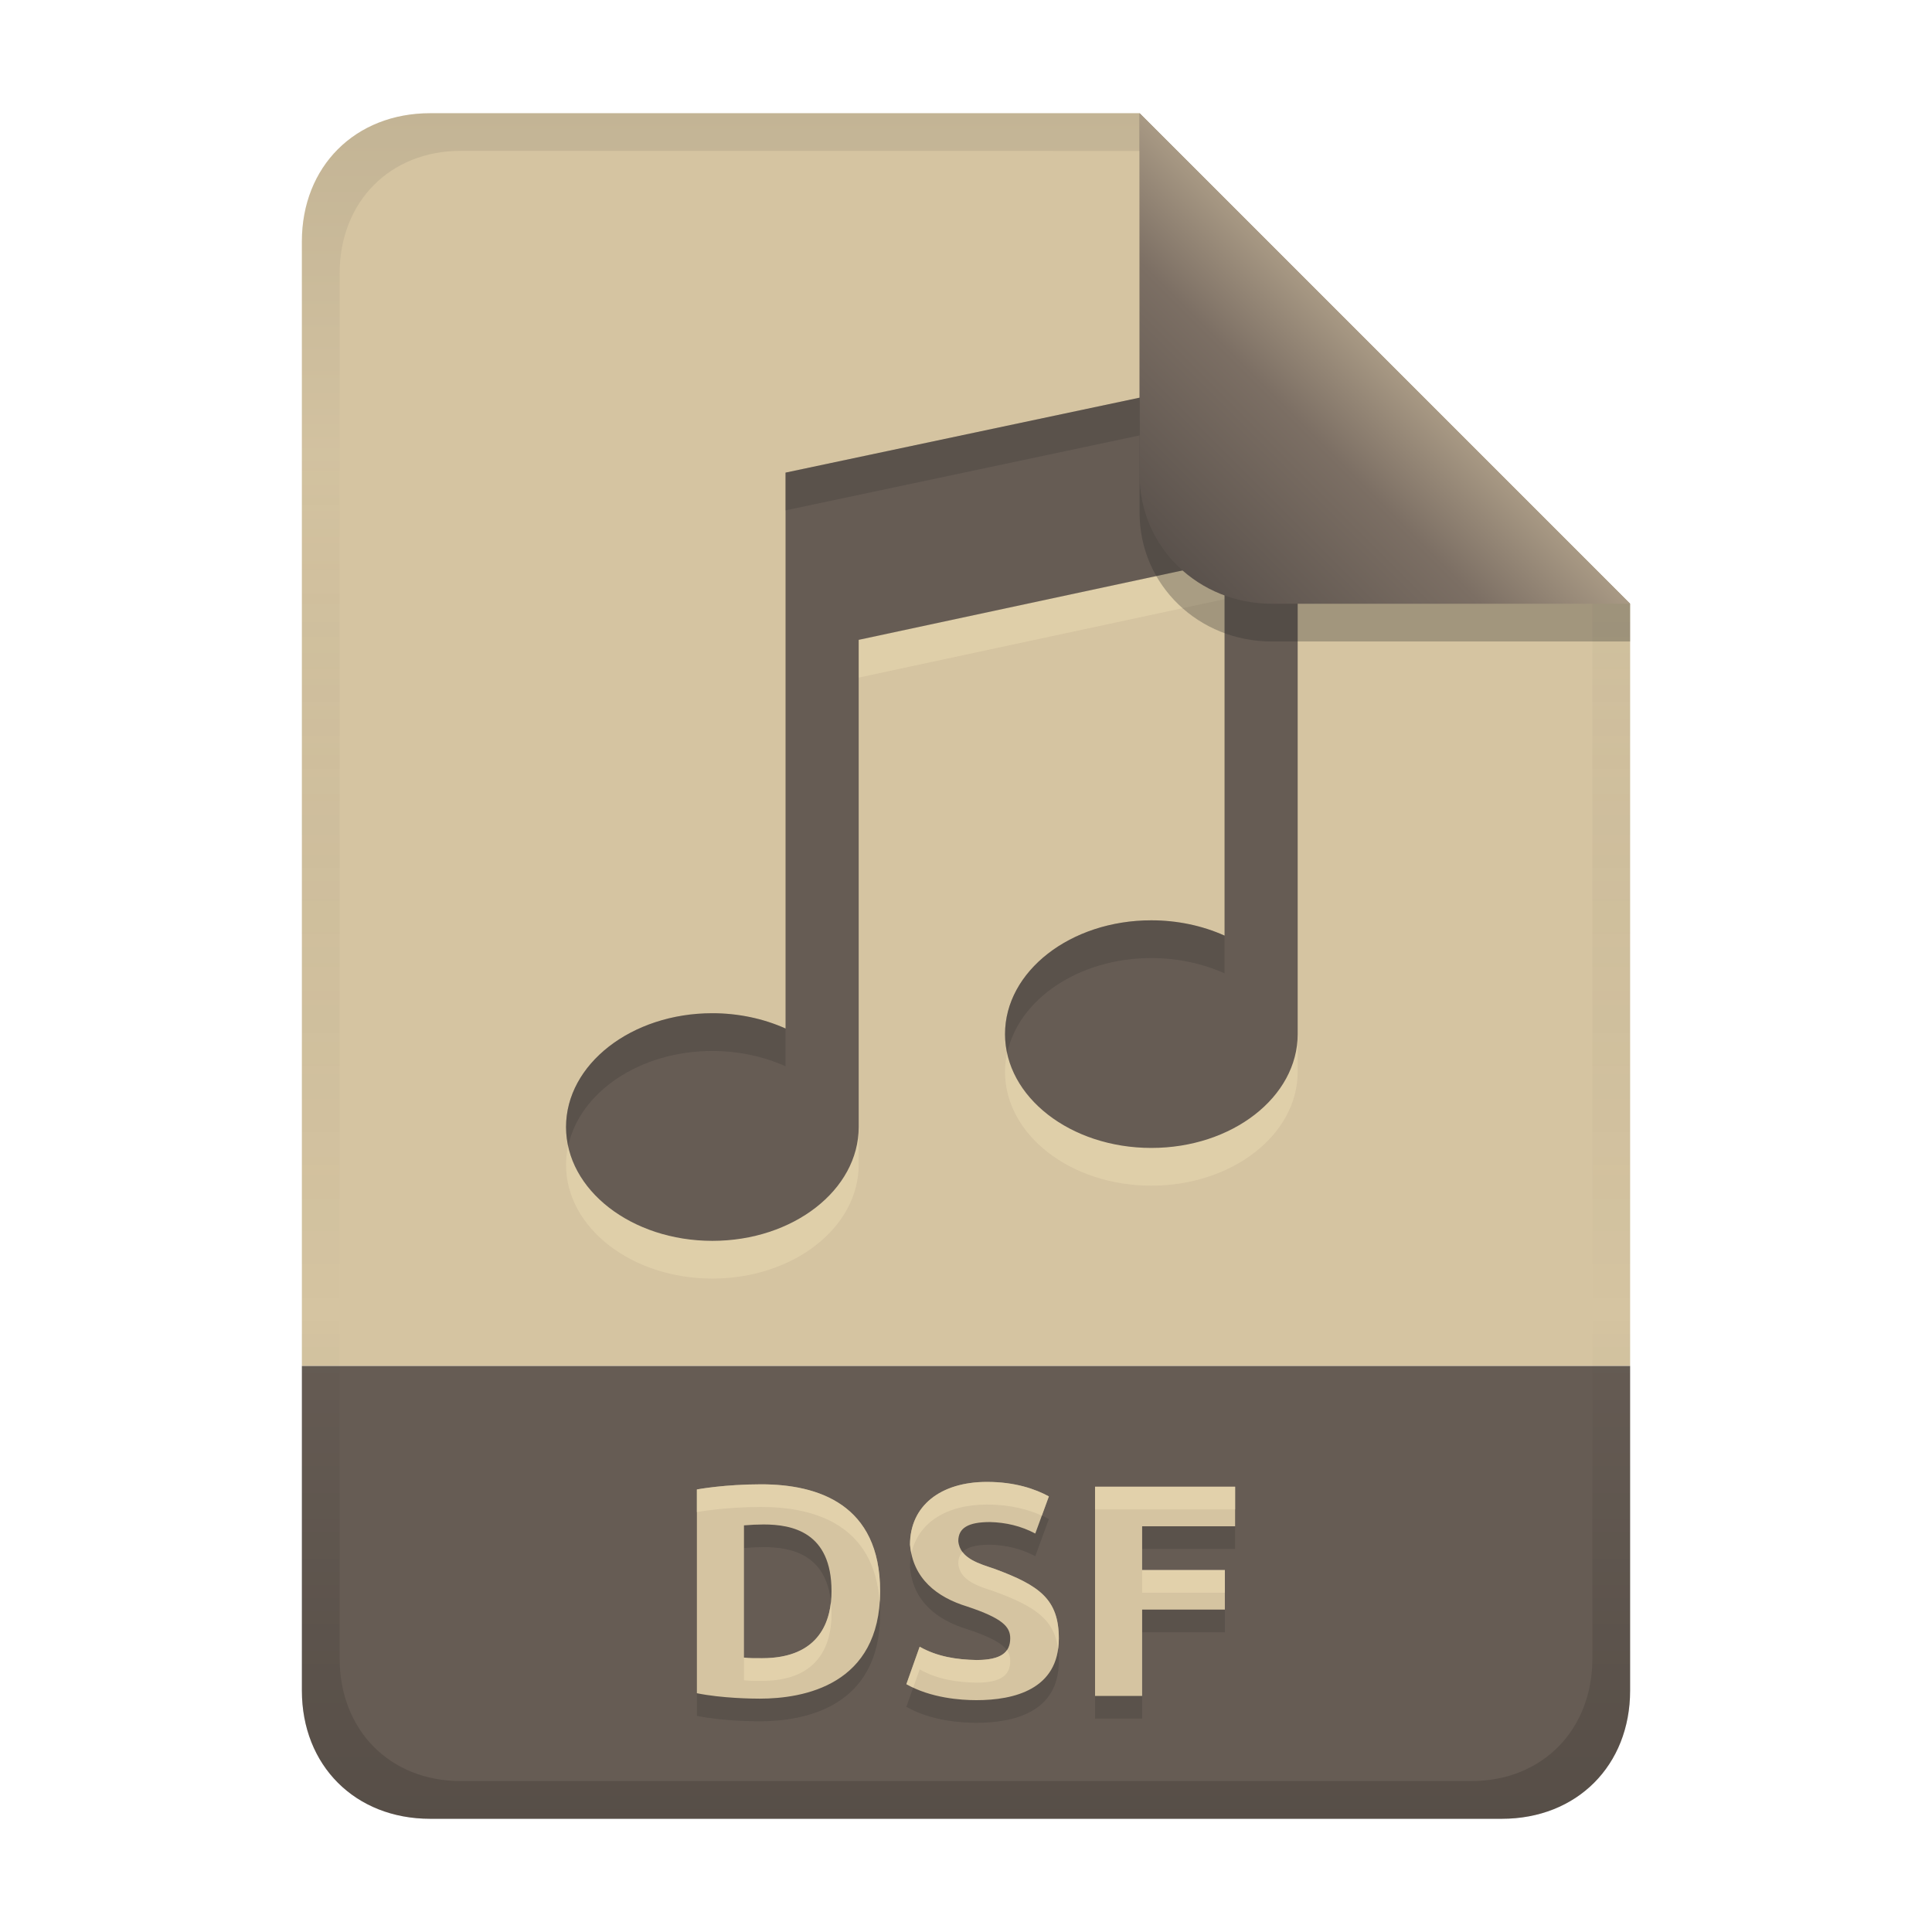 <svg width="256" height="256" version="1.1" viewBox="0 0 256 256" xmlns="http://www.w3.org/2000/svg">
  <defs>
    <linearGradient id="linearGradient14" x1="128" x2="128" y1="15.001" y2="241" gradientTransform="translate(0,4.77e-4)" gradientUnits="userSpaceOnUse">
      <stop stop-color="#282828" stop-opacity=".1" offset="0"/>
      <stop stop-color="#bdae93" stop-opacity=".102" offset=".2"/>
      <stop stop-opacity="0" offset=".704"/>
      <stop stop-opacity=".051" offset=".805"/>
      <stop stop-opacity=".15" offset="1"/>
    </linearGradient>
    <linearGradient id="linearGradient7-6-0" x1="186" x2="156" y1="45.006" y2="75.012" gradientTransform="matrix(1.083 0 0 1.083 -17.999 -1.249)" gradientUnits="userSpaceOnUse">
      <stop stop-color="#a89984" offset="0"/>
      <stop stop-color="#7c6f64" offset=".303"/>
      <stop stop-color="#504945" offset="1"/>
    </linearGradient>
    <linearGradient id="linearGradient16" x1="119.32" x2="119.32" y1="15" y2="181" gradientUnits="userSpaceOnUse">
      <stop stop-color="#d5c4a1" offset="0"/>
      <stop stop-color="#d5c4a1" offset="1"/>
    </linearGradient>
  </defs>
  <path d="m57 15c-9.939 0-17 7.059-17 17v149h176v-101l-65-65-94 4.7e-5z" fill="url(#linearGradient16)" style="paint-order:markers fill stroke"/>
  <path d="m57 241c-9.939 0-17-7.059-17-17v-43h176v43c0 9.941-7.061 17-17 17z" fill="#665c54" stroke-linecap="round" stroke-linejoin="round" stroke-miterlimit="0" style="paint-order:markers fill stroke"/>
  <path d="m98.58 222.64c0.797 0.098 1.599 0.08 2.4 0.08 7.794 0 9.2-5.158 9.2-8.88 0-7.853-5.23-8.84-9-8.84-0.869 4e-3 -1.736 0.042-2.6 0.12zm18.04-8.8c0 12.439-10.106 14.24-15.96 14.24-0.887 0-4.987-0.041-8.32-0.72v-27c0.135-0.025 3.691-0.68 8.52-0.68 7.507 0 15.76 2.623 15.76 14.16zm12.76 9.12c3.235 0 4.48-0.983 4.48-2.88 0-1.533-1.026-2.649-5.68-4.2-4.058-1.24-7.204-3.707-7.6-8.2 0-5.151 4.039-8.32 10.2-8.32 3.721 0 6.411 0.944 8.2 1.92l-1.8 4.92c-1.873-0.997-3.891-1.468-6-1.52-2.919 0-4.2 0.798-4.2 2.52 0.193 2.343 2.906 3.032 4.8 3.68 5.931 2.197 8.52 4.008 8.52 9.24 0 6.759-5.97 8.16-10.92 8.16-2.076 0-6.049-0.274-9.28-2.12l1.76-4.96c2.321 1.316 4.89 1.707 7.52 1.76zm15.72 4.76v-27.72h18.56v5.24h-12.32v5.8h10.96v5.24h-10.96v11.44z" fill="#282828" opacity=".2" aria-label="DSF"/>
  <path d="m98.58 219.64c0.797 0.098 1.599 0.08 2.4 0.08 7.794 0 9.2-5.158 9.2-8.88 0-7.853-5.23-8.84-9-8.84-0.869 4e-3 -1.736 0.042-2.6 0.12zm18.04-8.8c0 12.439-10.106 14.24-15.96 14.24-0.887 0-4.987-0.041-8.32-0.72v-27c0.135-0.025 3.691-0.68 8.52-0.68 7.507 0 15.76 2.623 15.76 14.16zm12.76 9.12c3.235 0 4.48-0.983 4.48-2.88 0-1.533-1.026-2.649-5.68-4.2-4.058-1.24-7.204-3.707-7.6-8.2 0-5.151 4.039-8.32 10.2-8.32 3.721 0 6.411 0.944 8.2 1.92l-1.8 4.92c-1.873-0.997-3.891-1.468-6-1.52-2.919 0-4.2 0.798-4.2 2.52 0.193 2.343 2.906 3.032 4.8 3.68 5.931 2.197 8.52 4.008 8.52 9.24 0 6.759-5.97 8.16-10.92 8.16-2.076 0-6.049-0.274-9.28-2.12l1.76-4.96c2.321 1.316 4.89 1.707 7.52 1.76zm15.72 4.76v-27.72h18.56v5.24h-12.32v5.8h10.96v5.24h-10.96v11.44z" fill="#d5c4a1" aria-label="DSF"/>
  <path d="m130.78 196.36c-6.161-1e-5 -10.199 3.17-10.199 8.32 0.036 0.411 0.103 0.8 0.184 1.178 0.852-4.065 4.619-6.498 10.016-6.498 3.13 0 5.521 0.672 7.269 1.465l0.932-2.545c-1.789-0.976-4.48-1.92-8.201-1.92zm-29.92 0.32c-4.829 0-8.385 0.655-8.52 0.68v3c0.135-0.025 3.691-0.68 8.52-0.68 7.165 0 15.006 2.397 15.705 12.646 0.034-0.48 0.055-0.97 0.055-1.486 0-11.537-8.253-14.16-15.76-14.16zm44.24 0.32v3h18.561v-3zm-17.566 8.654c-0.374 0.392-0.553 0.903-0.553 1.545 0.193 2.343 2.905 3.034 4.799 3.682 5.275 1.954 7.902 3.608 8.42 7.629 0.061-0.438 0.102-0.897 0.102-1.391 0-5.232-2.59-7.042-8.521-9.238-1.427-0.488-3.317-1.002-4.246-2.227zm23.807 2.385v3h10.961v-3zm-41.238 4.268c-0.38 3.477-2.311 7.414-9.121 7.414-0.801 0-1.603 0.018-2.4-0.08v3c0.797 0.098 1.599 0.08 2.4 0.08 7.794 0 9.199-5.159 9.199-8.881 0-0.546-0.03-1.051-0.078-1.533zm11.758 5.893-1.76 4.961c0.294 0.168 0.6 0.308 0.904 0.451l0.855-2.412c2.321 1.316 4.892 1.708 7.521 1.762 3.235 0 4.479-0.983 4.479-2.881 0-0.509-0.117-0.973-0.439-1.422-0.606 0.859-1.875 1.303-4.039 1.303-2.63-0.053-5.2-0.446-7.521-1.762z" fill="#ebdbb2" opacity=".6"/>
  <path d="m171.95 53.258-67.863 14.366v73.657c-2.947-1.325-6.291-2.023-9.695-2.024-10.709 0-19.39 6.753-19.39 15.082 6e-4 8.329 8.681 15.08 19.39 15.08 10.708 0 19.389-6.751 19.39-15.08v-64.555l48.474-10.388v49.574c-2.947-1.325-6.291-2.023-9.695-2.024-10.708 0-19.389 6.751-19.39 15.08-7.5e-4 8.329 8.68 15.082 19.39 15.082s19.39-6.753 19.39-15.082v-64.706z" fill="#ebdbb2" opacity=".5" stroke-linecap="round" stroke-linejoin="round" stroke-miterlimit="0" stroke-width="16.824" style="paint-order:markers fill stroke"/>
  <path d="m171.95 48.258-67.863 14.366v73.657c-2.947-1.325-6.291-2.023-9.695-2.024-10.709 0-19.39 6.753-19.39 15.082 6e-4 8.329 8.681 15.08 19.39 15.08 10.708 0 19.389-6.751 19.39-15.08v-64.555l48.474-10.388v49.574c-2.947-1.325-6.291-2.023-9.695-2.024-10.708 0-19.389 6.751-19.39 15.08-7.5e-4 8.329 8.68 15.082 19.39 15.082s19.39-6.753 19.39-15.082v-64.706z" fill="#665c54" stroke-linecap="round" stroke-linejoin="round" stroke-miterlimit="0" stroke-width="16.824" style="paint-order:markers fill stroke"/>
  <path d="m171.95 48.26-67.863 14.365v5l67.863-14.365zm-19.389 73.687c-10.708 0-19.39 6.75-19.391 15.078-8e-5 0.854 0.114 1.687 0.289 2.502 1.534-7.137 9.49-12.58 19.102-12.58 3.404 1e-3 6.746 0.699 9.693 2.023v-5c-2.947-1.325-6.289-2.022-9.693-2.023zm-58.17 12.311c-10.709 0-19.389 6.753-19.389 15.082 6e-5 0.854 0.114 1.685 0.289 2.5 1.534-7.136 9.488-12.582 19.1-12.582 3.404 1e-3 6.748 0.7 9.695 2.025v-5c-2.947-1.325-6.291-2.024-9.695-2.025z" fill="#282828" opacity=".2" stroke-linecap="round" stroke-linejoin="round" stroke-miterlimit="0" stroke-width="16.824" style="paint-order:markers fill stroke"/>
  <path d="m57 15c-9.939 0-17 7.059-17 17v192c0 9.939 7.059 17 17 17h142c9.941 0 17-7.061 17-17v-144l-65-65zm4.033 4.99 89.967 0.01 60 60 2e-4 139.75c1e-5 9.5-6.657 16.248-16.033 16.248h-133.93c-9.376 0-16.033-6.748-16.033-16.248v-183.51c0-9.501 6.659-16.25 16.033-16.25z" fill="url(#linearGradient14)" style="paint-order:markers fill stroke"/>
  <path d="m151 15.004v52.914c0 9.652 7.868 17.082 17.522 17.082l47.478 0.002v-5z" fill="#282828" opacity=".3" stroke-width="1.083"/>
  <path d="m151 15.002v47.916c0 9.652 7.864 17.082 17.518 17.082l47.482 0.002z" fill="url(#linearGradient7-6-0)" stroke-width="1.083"/>
</svg>
